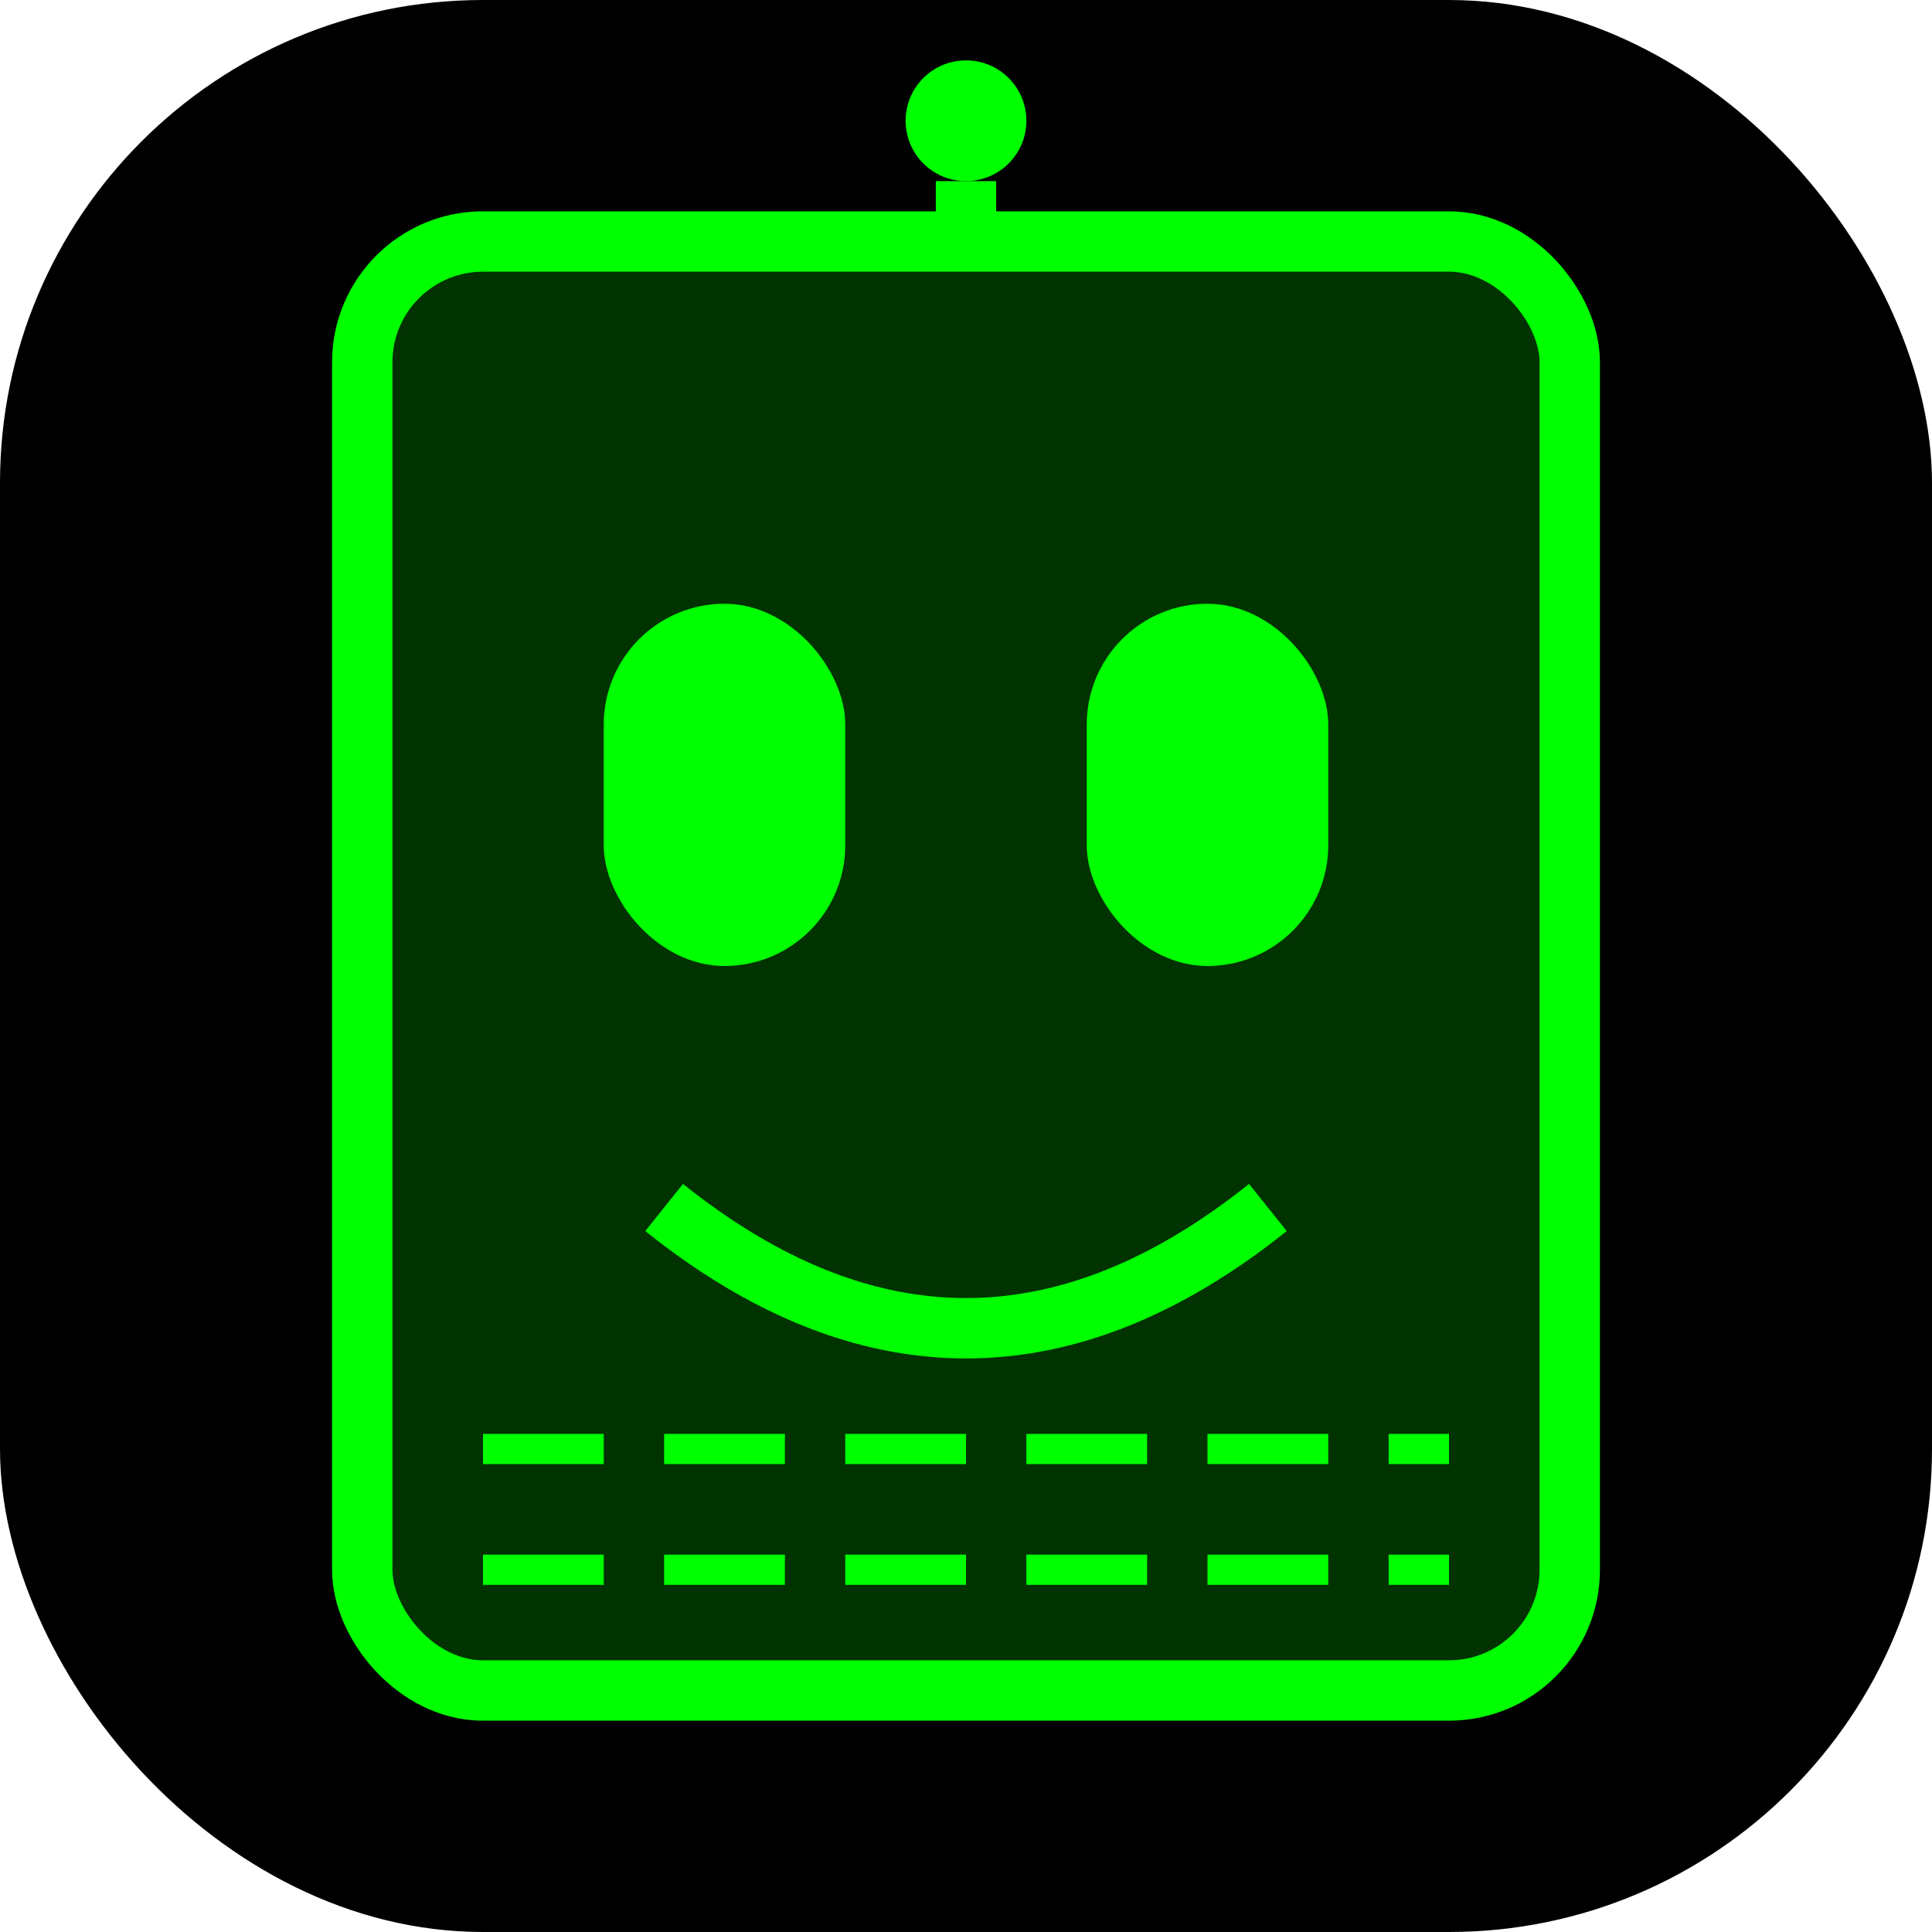 <?xml version="1.0" encoding="UTF-8"?>
<svg width="32" height="32" viewBox="0 0 32 32" xmlns="http://www.w3.org/2000/svg">
  <!-- Background -->
  <rect width="32" height="32" rx="8" fill="#000000"/>
  
  <!-- Robot Head -->
  <rect x="6" y="4" width="20" height="24" rx="2" fill="#00ff00" opacity="0.2"/>
  <rect x="6" y="4" width="20" height="24" rx="2" stroke="#00ff00" stroke-width="1" fill="none"/>
  
  <!-- Antenna -->
  <circle cx="16" cy="2" r="1" fill="#00ff00"/>
  <line x1="16" y1="3" x2="16" y2="4" stroke="#00ff00" stroke-width="1"/>
  
  <!-- Eyes -->
  <rect x="10" y="10" width="4" height="6" rx="2" fill="#00ff00"/>
  <rect x="18" y="10" width="4" height="6" rx="2" fill="#00ff00"/>
  
  <!-- Mouth -->
  <path d="M11 20 Q16 24 21 20" stroke="#00ff00" stroke-width="1" fill="none"/>
  
  <!-- Circuit Lines -->
  <line x1="8" y1="26" x2="24" y2="26" stroke="#00ff00" stroke-width="0.5" stroke-dasharray="2 1"/>
  <line x1="8" y1="24" x2="24" y2="24" stroke="#00ff00" stroke-width="0.5" stroke-dasharray="2 1"/>
</svg>

